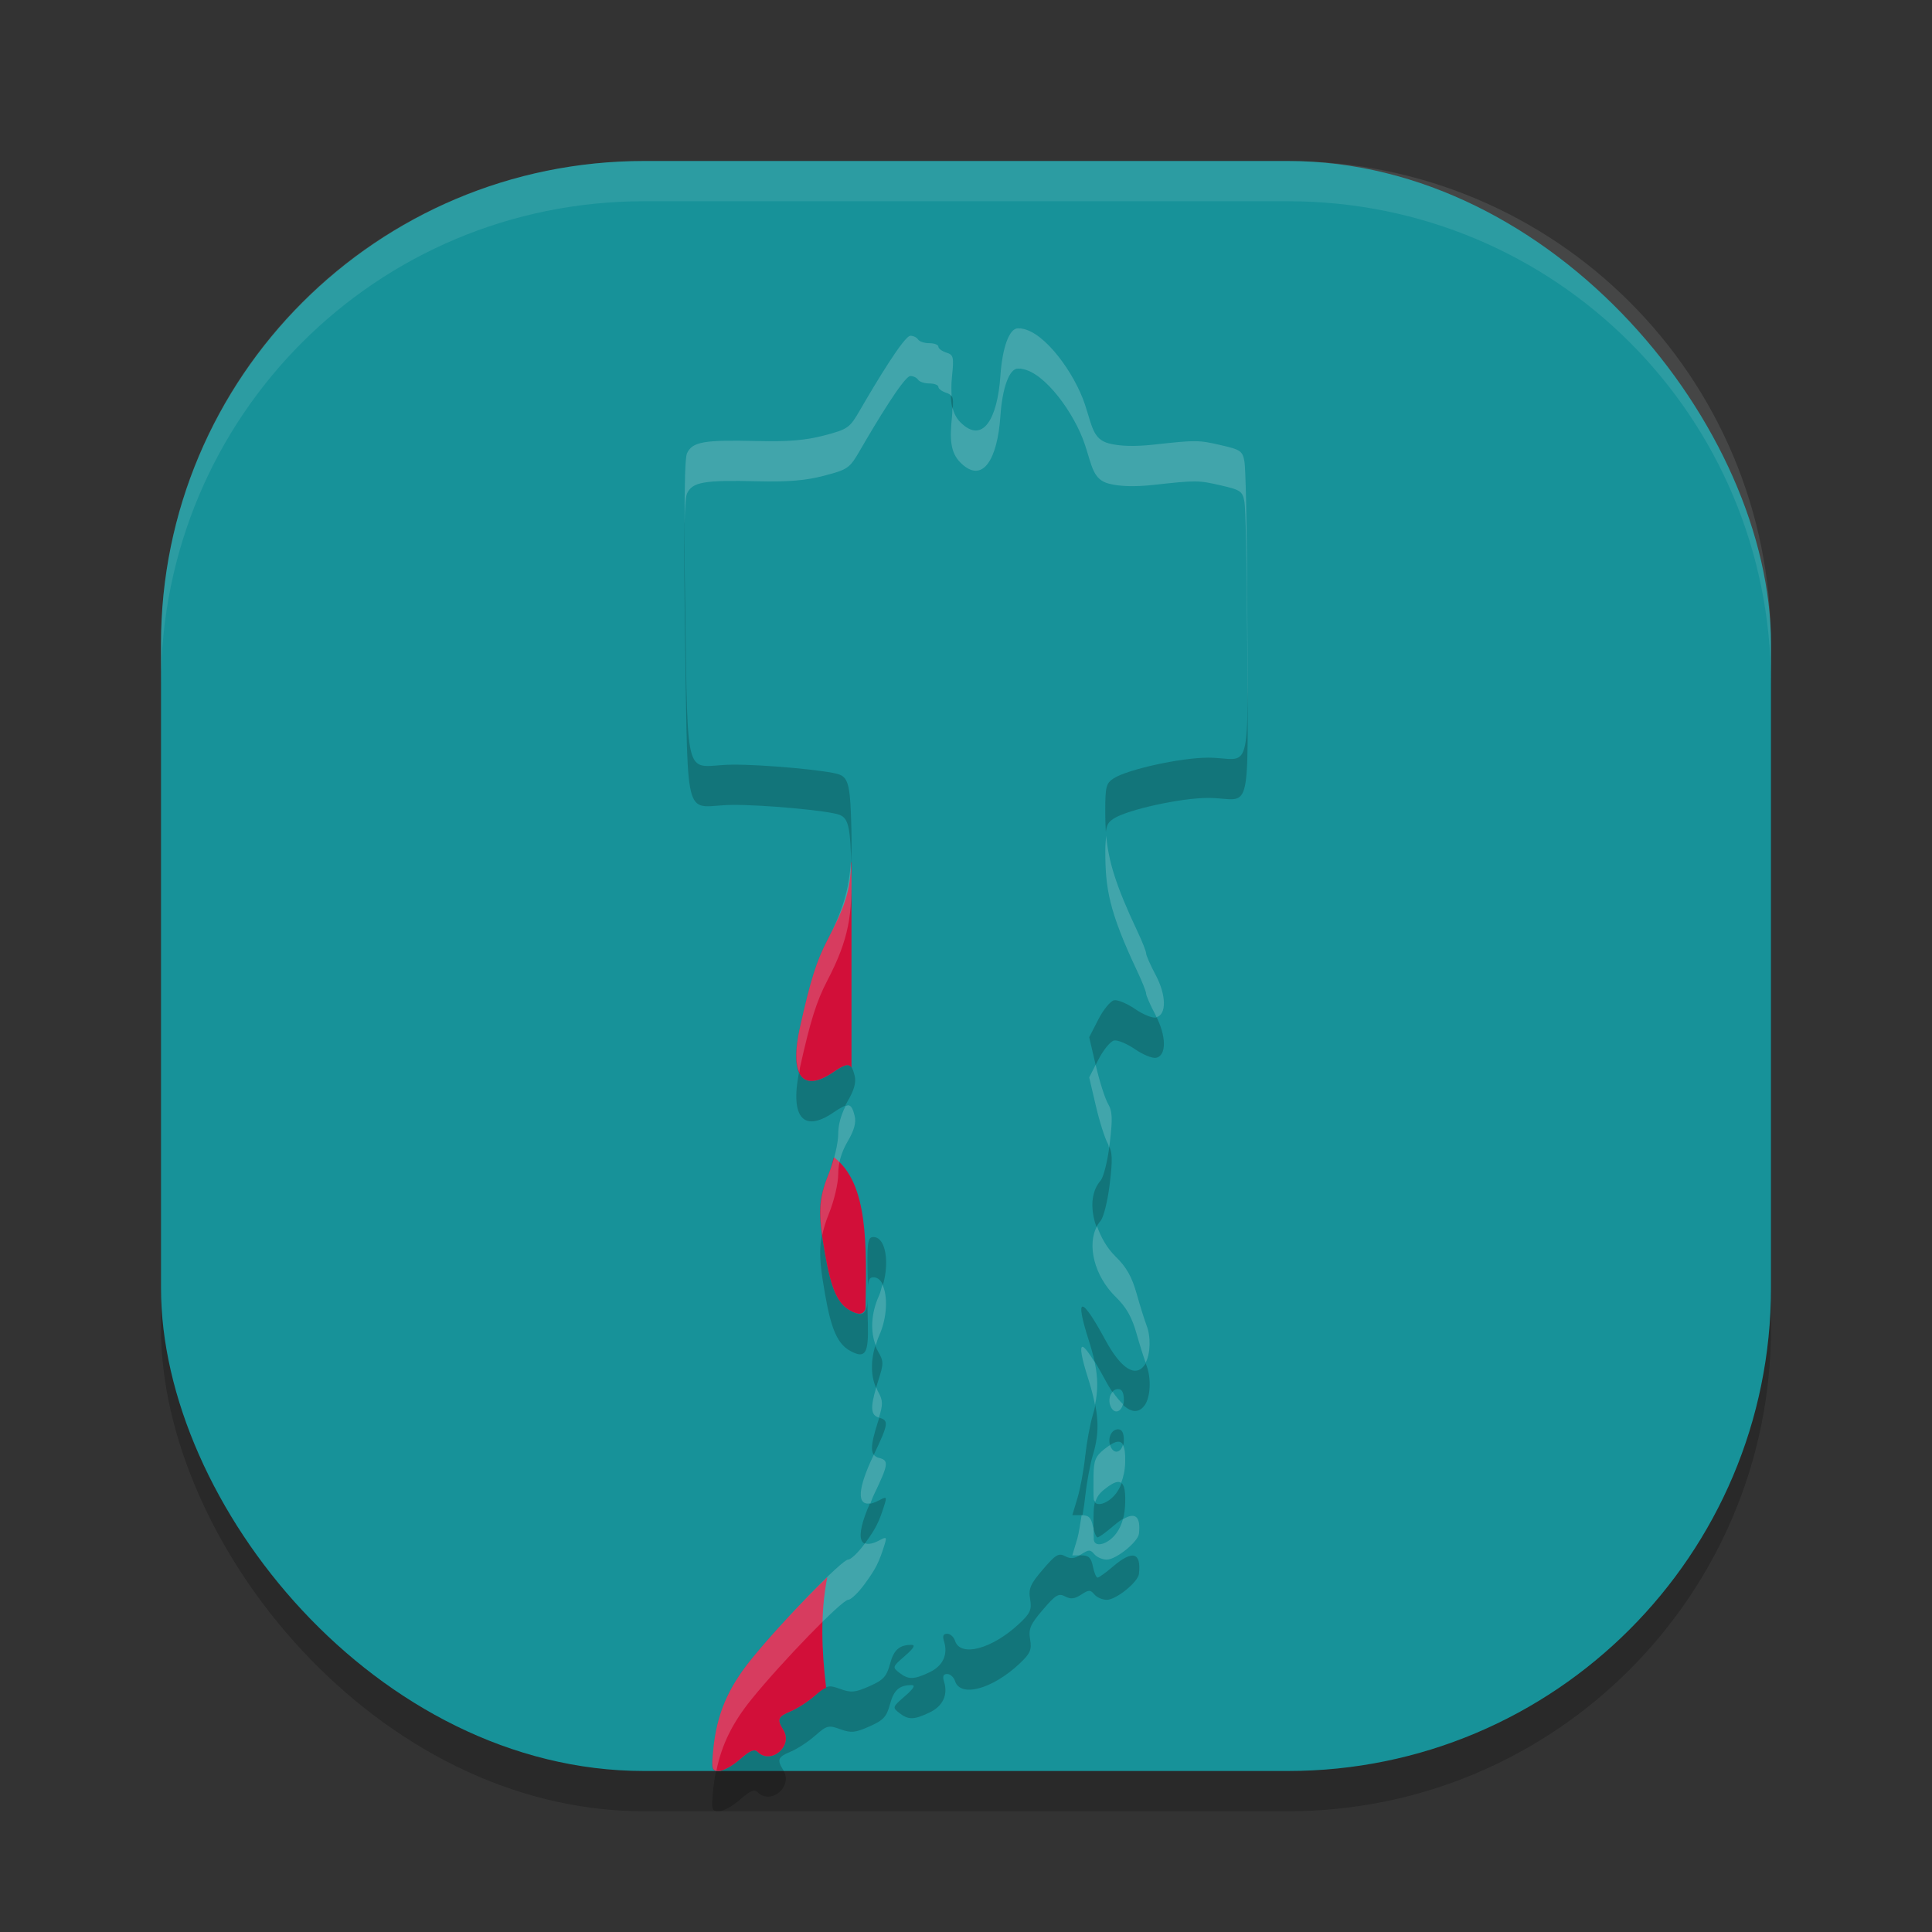 <svg xmlns="http://www.w3.org/2000/svg" width="48" height="48" version="1">
 <rect width="100%" height="100%" fill="#333333" stroke="none"/>
 <rect style="opacity:0.2" width="40" height="40" x="4" y="5" rx="12" ry="12"/>
 <rect style="fill:#179299" width="40" height="40" x="4" y="4" rx="12" ry="12"/>
 <path style="opacity:0.2" d="m 25.287,9.158 c -0.21,0 -0.383,0.473 -0.431,1.174 -0.073,1.087 -0.446,1.709 -0.995,1.161 -0.254,-0.254 -0.266,-0.598 -0.211,-1.119 0.053,-0.506 0.042,-0.556 -0.139,-0.613 -0.108,-0.034 -0.196,-0.101 -0.196,-0.148 0,-0.047 -0.101,-0.086 -0.225,-0.086 -0.124,0 -0.25,-0.041 -0.282,-0.092 -0.031,-0.051 -0.116,-0.092 -0.188,-0.092 -0.156,0 -0.858,1.165 -1.246,1.836 -0.264,0.456 -0.303,0.484 -0.895,0.64 -0.459,0.121 -0.892,0.157 -1.671,0.138 -1.32,-0.032 -1.608,0.019 -1.74,0.308 -0.072,0.158 -0.085,1.043 -0.045,3.759 0.068,4.596 -0.016,3.987 1.162,3.974 0.757,-0.009 2.4,0.142 2.669,0.245 0.229,0.088 0.275,0.3 0.299,1.377 0.024,1.094 -0.05,1.693 -0.597,2.742 -0.268,0.513 -0.419,0.996 -0.68,2.165 -0.267,1.2 0.057,1.638 0.825,1.116 0.383,-0.26 0.449,-0.25 0.533,0.084 0.041,0.163 -0.012,0.354 -0.174,0.631 -0.155,0.265 -0.233,0.535 -0.233,0.811 0,0.229 -0.103,0.667 -0.23,0.981 -0.266,0.653 -0.281,0.973 -0.097,2.016 0.154,0.877 0.314,1.231 0.633,1.402 0.364,0.195 0.449,0.062 0.429,-0.669 -0.027,-1.027 -0.011,-1.165 0.137,-1.165 0.351,0 0.43,0.821 0.139,1.461 -0.223,0.493 -0.233,1.015 -0.026,1.376 0.147,0.256 0.147,0.301 0,0.755 -0.204,0.633 -0.198,0.837 0.028,0.896 0.249,0.065 0.236,0.155 -0.138,0.935 -0.475,0.992 -0.417,1.416 0.153,1.111 0.169,-0.09 0.18,-0.079 0.12,0.115 -0.137,0.438 -0.215,0.593 -0.495,0.975 -0.157,0.215 -0.342,0.392 -0.41,0.392 -0.15,0 -1.651,1.544 -2.4,2.469 -0.592,0.732 -0.865,1.378 -0.951,2.253 C 17.672,44.964 17.682,45 17.862,45 c 0.107,0 0.343,-0.13 0.524,-0.29 0.249,-0.218 0.357,-0.264 0.436,-0.184 0.331,0.331 0.889,-0.145 0.64,-0.545 -0.164,-0.263 -0.138,-0.329 0.184,-0.463 0.162,-0.067 0.435,-0.245 0.606,-0.396 0.291,-0.256 0.332,-0.266 0.625,-0.16 0.27,0.098 0.37,0.088 0.724,-0.069 0.347,-0.153 0.426,-0.239 0.51,-0.549 0.096,-0.357 0.232,-0.478 0.539,-0.478 0.101,0 0.046,0.09 -0.169,0.276 -0.309,0.267 -0.313,0.28 -0.14,0.415 0.227,0.177 0.363,0.175 0.753,-0.01 0.331,-0.157 0.464,-0.44 0.361,-0.766 -0.043,-0.135 -0.02,-0.191 0.078,-0.191 0.076,0 0.163,0.079 0.194,0.174 0.132,0.417 0.925,0.205 1.598,-0.427 0.273,-0.256 0.311,-0.343 0.268,-0.607 -0.043,-0.262 0.004,-0.372 0.317,-0.737 0.316,-0.37 0.392,-0.416 0.551,-0.331 0.139,0.074 0.236,0.064 0.399,-0.043 0.189,-0.124 0.23,-0.125 0.328,-0.007 0.062,0.074 0.202,0.135 0.311,0.135 0.23,0 0.776,-0.441 0.798,-0.645 0.059,-0.538 -0.159,-0.599 -0.648,-0.18 -0.175,0.15 -0.346,0.273 -0.38,0.273 -0.034,0 -0.086,-0.124 -0.116,-0.276 -0.044,-0.218 -0.104,-0.276 -0.283,-0.276 h -0.228 l 0.127,-0.423 c 0.07,-0.233 0.157,-0.699 0.192,-1.037 0.036,-0.337 0.121,-0.8 0.19,-1.028 0.181,-0.6 0.155,-1.057 -0.108,-1.878 -0.348,-1.09 -0.177,-1.087 0.415,0.007 0.389,0.719 0.747,0.95 0.98,0.631 0.147,-0.201 0.169,-0.676 0.046,-0.99 -0.046,-0.116 -0.155,-0.468 -0.243,-0.781 -0.118,-0.42 -0.254,-0.662 -0.52,-0.921 -0.585,-0.571 -0.761,-1.453 -0.378,-1.89 0.075,-0.085 0.178,-0.498 0.228,-0.917 0.076,-0.627 0.068,-0.803 -0.044,-0.996 -0.075,-0.129 -0.21,-0.554 -0.301,-0.943 l -0.165,-0.708 0.228,-0.443 c 0.125,-0.244 0.301,-0.457 0.39,-0.475 0.089,-0.017 0.322,0.08 0.518,0.215 0.196,0.136 0.431,0.232 0.523,0.215 0.267,-0.051 0.262,-0.547 -0.011,-1.06 -0.13,-0.244 -0.236,-0.484 -0.236,-0.534 0,-0.05 -0.098,-0.299 -0.218,-0.554 -0.718,-1.521 -0.794,-2.079 -0.795,-2.994 -4.84e-4,-0.59 0.023,-0.681 0.207,-0.8 0.347,-0.224 1.674,-0.515 2.347,-0.515 1.079,0 0.996,0.653 0.974,-3.816 -0.01,-2.12 -0.042,-3.383 -0.071,-3.54 -0.047,-0.261 -0.097,-0.296 -0.58,-0.407 -0.563,-0.129 -0.614,-0.13 -1.679,-0.013 -0.458,0.05 -0.829,0.04 -1.104,-0.03 C 27.155,11.915 27.136,11.594 26.954,11.044 26.699,10.275 25.955,9.24 25.381,9.165 c -0.009,-0.004 -0.017,-0.007 -0.027,-0.007 -0.005,0 -0.009,0.001 -0.014,0.002 -0.018,-0.001 -0.036,-0.002 -0.053,-0.002 z m 2.494,26.352 c -0.167,0 -0.269,0.219 -0.194,0.415 0.098,0.256 0.335,0.158 0.335,-0.138 0,-0.187 -0.046,-0.276 -0.141,-0.276 z m -0.003,1.309 c -0.082,0.003 -0.195,0.067 -0.345,0.188 -0.219,0.176 -0.259,0.279 -0.265,0.669 -0.004,0.253 -0.001,0.513 0.005,0.576 0.022,0.217 0.367,0.115 0.569,-0.168 0.138,-0.194 0.205,-0.432 0.214,-0.757 0.009,-0.349 -0.041,-0.513 -0.178,-0.508 z"/>
 <path style="opacity:0.1;fill:#eff1f5" d="M 16,4 C 9.352,4 4,9.352 4,16 v 1 C 4,10.352 9.352,5 16,5 h 16 c 6.648,0 12,5.352 12,12 V 16 C 44,9.352 38.648,4 32,4 Z"/>
 <path style="fill:#179299" d="m 25.287,8.158 c -0.21,0 -0.383,0.473 -0.431,1.174 -0.073,1.087 -0.446,1.709 -0.995,1.161 -0.254,-0.254 -0.266,-0.598 -0.211,-1.119 0.053,-0.506 0.042,-0.556 -0.139,-0.613 -0.108,-0.034 -0.196,-0.101 -0.196,-0.148 0,-0.047 -0.101,-0.086 -0.225,-0.086 -0.124,0 -0.25,-0.041 -0.282,-0.092 -0.031,-0.051 -0.116,-0.092 -0.188,-0.092 -0.156,0 -0.858,1.165 -1.246,1.836 -0.264,0.456 -0.303,0.484 -0.895,0.64 -0.459,0.121 -0.892,0.157 -1.671,0.138 -1.32,-0.032 -1.608,0.019 -1.74,0.308 -0.072,0.158 -0.085,1.043 -0.045,3.759 0.068,4.596 -0.016,3.987 1.162,3.974 0.757,-0.009 2.4,0.142 2.669,0.245 0.229,0.088 0.275,0.3 0.299,1.377 0.024,1.094 -0.05,1.693 -0.597,2.742 -0.268,0.513 -0.419,0.996 -0.68,2.165 -0.267,1.2 0.057,1.638 0.825,1.116 0.383,-0.26 0.449,-0.25 0.533,0.084 0.041,0.163 -0.012,0.354 -0.174,0.631 -0.155,0.265 -0.233,0.535 -0.233,0.811 0,0.229 -0.103,0.667 -0.23,0.981 -0.266,0.653 -0.281,0.973 -0.097,2.016 0.154,0.877 0.314,1.231 0.633,1.402 0.364,0.195 0.449,0.062 0.429,-0.669 -0.027,-1.027 -0.011,-1.165 0.137,-1.165 0.351,0 0.43,0.821 0.139,1.461 -0.223,0.493 -0.233,1.015 -0.026,1.376 0.147,0.256 0.147,0.301 0,0.755 -0.204,0.633 -0.198,0.837 0.028,0.896 0.249,0.065 0.236,0.155 -0.138,0.935 -0.475,0.992 -0.417,1.416 0.153,1.111 0.169,-0.09 0.18,-0.079 0.12,0.115 -0.137,0.438 -0.215,0.593 -0.495,0.975 -0.157,0.215 -0.342,0.392 -0.41,0.392 -0.15,0 -1.651,1.544 -2.4,2.469 -0.592,0.732 -0.865,1.378 -0.951,2.253 C 17.672,43.964 17.682,44 17.862,44 c 0.107,0 0.343,-0.13 0.524,-0.29 0.249,-0.218 0.357,-0.264 0.436,-0.184 0.331,0.331 0.889,-0.145 0.64,-0.545 -0.164,-0.263 -0.138,-0.329 0.184,-0.463 0.162,-0.067 0.435,-0.245 0.606,-0.396 0.291,-0.256 0.332,-0.266 0.625,-0.16 0.27,0.098 0.37,0.088 0.724,-0.069 0.347,-0.153 0.426,-0.239 0.51,-0.549 0.096,-0.357 0.232,-0.478 0.539,-0.478 0.101,0 0.046,0.09 -0.169,0.276 -0.309,0.267 -0.313,0.28 -0.14,0.415 0.227,0.177 0.363,0.175 0.753,-0.01 0.331,-0.157 0.464,-0.44 0.361,-0.766 -0.043,-0.135 -0.02,-0.191 0.078,-0.191 0.076,0 0.163,0.079 0.194,0.174 0.132,0.417 0.925,0.205 1.598,-0.427 0.273,-0.256 0.311,-0.343 0.268,-0.607 -0.043,-0.262 0.004,-0.372 0.317,-0.737 0.316,-0.37 0.392,-0.416 0.551,-0.331 0.139,0.074 0.236,0.064 0.399,-0.043 0.189,-0.124 0.23,-0.125 0.328,-0.007 0.062,0.074 0.202,0.135 0.311,0.135 0.23,0 0.776,-0.441 0.798,-0.645 0.059,-0.538 -0.159,-0.599 -0.648,-0.18 -0.175,0.15 -0.346,0.273 -0.38,0.273 -0.034,0 -0.086,-0.124 -0.116,-0.276 -0.044,-0.218 -0.104,-0.276 -0.283,-0.276 h -0.228 l 0.127,-0.423 c 0.07,-0.233 0.157,-0.699 0.192,-1.037 0.036,-0.337 0.121,-0.8 0.19,-1.028 0.181,-0.6 0.155,-1.057 -0.108,-1.878 -0.348,-1.09 -0.177,-1.087 0.415,0.007 0.389,0.719 0.747,0.95 0.98,0.631 0.147,-0.201 0.169,-0.676 0.046,-0.99 -0.046,-0.116 -0.155,-0.468 -0.243,-0.781 -0.118,-0.42 -0.254,-0.662 -0.52,-0.921 -0.585,-0.571 -0.761,-1.453 -0.378,-1.89 0.075,-0.085 0.178,-0.498 0.228,-0.917 0.076,-0.627 0.068,-0.803 -0.044,-0.996 -0.075,-0.129 -0.21,-0.554 -0.301,-0.943 l -0.165,-0.708 0.228,-0.443 c 0.125,-0.244 0.301,-0.457 0.39,-0.475 0.089,-0.017 0.322,0.08 0.518,0.215 0.196,0.136 0.431,0.232 0.523,0.215 0.267,-0.051 0.262,-0.547 -0.011,-1.06 -0.13,-0.244 -0.236,-0.484 -0.236,-0.534 0,-0.05 -0.098,-0.299 -0.218,-0.554 -0.718,-1.521 -0.794,-2.079 -0.795,-2.994 -4.84e-4,-0.59 0.023,-0.681 0.207,-0.8 0.347,-0.224 1.674,-0.515 2.347,-0.515 1.079,0 0.996,0.653 0.974,-3.816 -0.01,-2.12 -0.042,-3.383 -0.071,-3.54 -0.047,-0.261 -0.097,-0.296 -0.58,-0.407 -0.563,-0.129 -0.614,-0.13 -1.679,-0.013 -0.458,0.05 -0.829,0.04 -1.104,-0.03 C 27.155,10.915 27.136,10.594 26.954,10.044 26.699,9.275 25.955,8.24 25.381,8.165 c -0.009,-0.004 -0.017,-0.007 -0.027,-0.007 -0.005,0 -0.009,0.001 -0.014,0.002 -0.018,-0.001 -0.036,-0.002 -0.053,-0.002 z m 2.494,26.352 c -0.167,0 -0.269,0.219 -0.194,0.415 0.098,0.256 0.335,0.158 0.335,-0.138 0,-0.187 -0.046,-0.276 -0.141,-0.276 z m -0.003,1.309 c -0.082,0.003 -0.195,0.067 -0.345,0.188 -0.219,0.176 -0.259,0.279 -0.265,0.669 -0.004,0.253 -0.001,0.513 0.005,0.576 0.022,0.217 0.367,0.115 0.569,-0.168 0.138,-0.194 0.205,-0.432 0.214,-0.757 0.009,-0.349 -0.041,-0.513 -0.178,-0.508 z"/>
 <path style="fill:#d20f39" d="m 21.146,21.422 c -0.019,0.702 -0.143,1.08 -0.592,1.939 -0.268,0.513 -0.419,0.995 -0.68,2.164 -0.267,1.2 0.057,1.638 0.826,1.115 0.275,-0.187 0.383,-0.226 0.455,-0.115 v -5.104 z m -0.428,7.33 c -0.037,0.136 -0.075,0.278 -0.123,0.396 -0.266,0.653 -0.279,0.972 -0.096,2.016 0.154,0.877 0.314,1.232 0.633,1.402 0.202,0.108 0.311,0.098 0.371,-0.043 0.026,-1.575 0.077,-3.122 -0.785,-3.771 z m -0.164,10.432 c -0.544,0.522 -1.375,1.405 -1.883,2.033 C 18.079,41.949 17.806,42.596 17.721,43.471 17.672,43.964 17.683,44 17.863,44 c 0.107,0 0.342,-0.131 0.523,-0.291 0.249,-0.218 0.356,-0.263 0.436,-0.184 0.331,0.331 0.89,-0.145 0.641,-0.545 -0.164,-0.263 -0.139,-0.329 0.184,-0.463 0.162,-0.067 0.436,-0.244 0.607,-0.395 0.127,-0.112 0.198,-0.161 0.271,-0.189 -0.109,-0.917 -0.151,-1.833 0.029,-2.75 z"/>
 <path style="fill:#eff1f5;opacity:0.2" d="M 25.287 8.158 C 25.077 8.158 24.903 8.631 24.855 9.332 C 24.782 10.419 24.41 11.041 23.861 10.492 C 23.753 10.383 23.694 10.254 23.66 10.105 C 23.658 10.186 23.665 10.23 23.65 10.373 C 23.596 10.894 23.607 11.238 23.861 11.492 C 24.41 12.041 24.782 11.419 24.855 10.332 C 24.903 9.631 25.077 9.158 25.287 9.158 C 25.305 9.158 25.322 9.159 25.34 9.16 C 25.345 9.159 25.348 9.158 25.354 9.158 C 25.363 9.158 25.372 9.16 25.381 9.164 C 25.955 9.24 26.698 10.275 26.953 11.043 C 27.136 11.593 27.154 11.915 27.555 12.018 C 27.829 12.088 28.202 12.097 28.66 12.047 C 29.725 11.93 29.775 11.931 30.338 12.061 C 30.821 12.171 30.871 12.206 30.918 12.467 C 30.946 12.624 30.978 13.886 30.988 16.006 C 30.992 16.72 30.992 17.116 30.994 17.592 C 31.003 17.019 30.994 16.207 30.988 15.006 C 30.978 12.886 30.946 11.624 30.918 11.467 C 30.871 11.206 30.821 11.171 30.338 11.061 C 29.775 10.931 29.725 10.93 28.66 11.047 C 28.202 11.097 27.829 11.088 27.555 11.018 C 27.154 10.915 27.136 10.593 26.953 10.043 C 26.698 9.275 25.955 8.24 25.381 8.164 C 25.372 8.16 25.363 8.158 25.354 8.158 C 25.348 8.158 25.345 8.159 25.34 8.16 C 25.322 8.159 25.305 8.158 25.287 8.158 z M 22.619 8.342 C 22.463 8.342 21.761 9.506 21.373 10.178 C 21.109 10.634 21.071 10.662 20.479 10.818 C 20.02 10.939 19.586 10.976 18.807 10.957 C 17.487 10.925 17.2 10.975 17.068 11.264 C 17.022 11.366 17.007 12.012 17.008 13.025 C 17.017 12.584 17.037 12.333 17.068 12.264 C 17.2 11.975 17.487 11.925 18.807 11.957 C 19.586 11.976 20.02 11.939 20.479 11.818 C 21.071 11.662 21.109 11.634 21.373 11.178 C 21.761 10.506 22.463 9.342 22.619 9.342 C 22.691 9.342 22.777 9.383 22.809 9.434 C 22.84 9.484 22.966 9.527 23.09 9.527 C 23.214 9.527 23.314 9.566 23.314 9.613 C 23.314 9.661 23.404 9.725 23.512 9.76 C 23.579 9.781 23.617 9.809 23.643 9.852 C 23.637 9.705 23.631 9.562 23.65 9.373 C 23.703 8.867 23.692 8.817 23.512 8.76 C 23.404 8.725 23.314 8.661 23.314 8.613 C 23.314 8.566 23.214 8.527 23.09 8.527 C 22.966 8.527 22.84 8.484 22.809 8.434 C 22.777 8.383 22.691 8.342 22.619 8.342 z M 27.484 20.762 C 27.475 20.866 27.461 20.946 27.461 21.139 C 27.462 22.054 27.538 22.612 28.256 24.133 C 28.376 24.387 28.475 24.635 28.475 24.686 C 28.475 24.736 28.581 24.977 28.711 25.221 C 28.72 25.238 28.724 25.254 28.732 25.271 C 28.985 25.206 28.979 24.724 28.711 24.221 C 28.581 23.977 28.475 23.736 28.475 23.686 C 28.475 23.635 28.376 23.387 28.256 23.133 C 27.713 21.983 27.538 21.381 27.484 20.762 z M 21.139 21.412 C 21.098 22.066 20.954 22.595 20.555 23.361 C 20.287 23.874 20.135 24.356 19.875 25.525 C 19.757 26.056 19.761 26.429 19.861 26.645 C 19.87 26.6 19.864 26.573 19.875 26.525 C 20.135 25.356 20.287 24.874 20.555 24.361 C 21.102 23.313 21.176 22.713 21.152 21.619 C 21.15 21.514 21.142 21.502 21.139 21.412 z M 27.221 26.455 L 27.061 26.768 L 27.227 27.477 C 27.317 27.866 27.453 28.291 27.527 28.42 C 27.543 28.447 27.541 28.486 27.553 28.514 C 27.558 28.479 27.566 28.451 27.57 28.416 C 27.646 27.789 27.639 27.613 27.527 27.42 C 27.453 27.291 27.317 26.866 27.227 26.477 L 27.221 26.455 z M 21.08 27.461 C 21.062 27.458 21.031 27.473 21.008 27.479 C 20.896 27.705 20.826 27.934 20.826 28.168 C 20.826 28.397 20.723 28.835 20.596 29.148 C 20.378 29.685 20.337 30.017 20.428 30.688 C 20.464 30.519 20.514 30.349 20.596 30.148 C 20.723 29.835 20.826 29.397 20.826 29.168 C 20.826 28.892 20.905 28.623 21.061 28.357 C 21.223 28.081 21.275 27.888 21.234 27.725 C 21.192 27.558 21.155 27.473 21.08 27.461 z M 27.256 30.465 C 26.999 30.93 27.189 31.704 27.721 32.223 C 27.986 32.482 28.122 32.722 28.24 33.143 C 28.321 33.428 28.412 33.714 28.463 33.855 C 28.581 33.634 28.598 33.214 28.484 32.924 C 28.439 32.807 28.328 32.456 28.24 32.143 C 28.122 31.722 27.986 31.482 27.721 31.223 C 27.495 31.002 27.351 30.734 27.256 30.465 z M 21.922 31.914 C 21.895 32.008 21.879 32.104 21.838 32.193 C 21.641 32.628 21.62 33.078 21.758 33.428 C 21.782 33.349 21.803 33.271 21.838 33.193 C 22.047 32.733 22.059 32.189 21.922 31.914 z M 26.896 33.461 C 26.823 33.46 26.869 33.731 27.043 34.275 C 27.119 34.512 27.168 34.716 27.205 34.904 C 27.277 34.563 27.283 34.243 27.197 33.842 C 27.057 33.616 26.943 33.462 26.896 33.461 z M 21.771 34.465 C 21.62 34.972 21.634 35.164 21.838 35.219 C 21.937 34.894 21.942 34.794 21.812 34.568 C 21.794 34.537 21.786 34.499 21.771 34.465 z M 27.645 34.578 C 27.57 34.657 27.536 34.793 27.586 34.924 C 27.671 35.145 27.851 35.092 27.9 34.885 C 27.818 34.81 27.733 34.709 27.645 34.578 z M 27.898 35.898 C 27.844 36.094 27.669 36.14 27.586 35.924 C 27.583 35.916 27.584 35.908 27.582 35.9 C 27.536 35.93 27.49 35.96 27.434 36.006 C 27.215 36.182 27.173 36.286 27.168 36.676 C 27.164 36.929 27.168 37.187 27.174 37.25 C 27.177 37.282 27.199 37.294 27.215 37.312 C 27.251 37.195 27.31 37.105 27.434 37.006 C 27.584 36.885 27.695 36.821 27.777 36.818 C 27.808 36.817 27.833 36.826 27.855 36.842 C 27.911 36.695 27.95 36.532 27.955 36.326 C 27.961 36.114 27.943 35.977 27.898 35.898 z M 21.709 36.141 C 21.705 36.149 21.707 36.148 21.703 36.156 C 21.304 36.989 21.285 37.412 21.625 37.35 C 21.655 37.281 21.667 37.232 21.703 37.156 C 22.077 36.376 22.089 36.286 21.84 36.221 C 21.782 36.206 21.738 36.18 21.709 36.141 z M 26.873 37.645 C 26.836 37.855 26.806 38.09 26.768 38.219 L 26.641 38.643 L 26.805 38.643 C 26.824 38.632 26.838 38.633 26.859 38.619 C 27.048 38.495 27.089 38.495 27.188 38.613 C 27.249 38.687 27.388 38.748 27.498 38.748 C 27.728 38.748 28.274 38.308 28.297 38.104 C 28.344 37.672 28.205 37.562 27.898 37.746 C 27.863 37.873 27.813 37.985 27.742 38.084 C 27.541 38.367 27.196 38.467 27.174 38.25 C 27.171 38.218 27.171 38.067 27.17 37.963 C 27.164 37.94 27.157 37.942 27.152 37.918 C 27.109 37.702 27.049 37.646 26.873 37.645 z M 22.002 38.217 C 21.986 38.201 21.94 38.22 21.855 38.266 C 21.687 38.356 21.569 38.375 21.49 38.342 C 21.486 38.348 21.485 38.351 21.48 38.357 C 21.323 38.573 21.138 38.748 21.07 38.748 C 20.92 38.748 19.42 40.292 18.672 41.217 C 18.079 41.949 17.806 42.596 17.721 43.471 C 17.68 43.889 17.688 43.975 17.799 43.992 C 17.93 43.348 18.194 42.807 18.672 42.217 C 19.42 41.292 20.92 39.748 21.07 39.748 C 21.138 39.748 21.323 39.573 21.48 39.357 C 21.76 38.975 21.838 38.819 21.975 38.381 C 22.005 38.284 22.018 38.233 22.002 38.217 z"/>
</svg>
